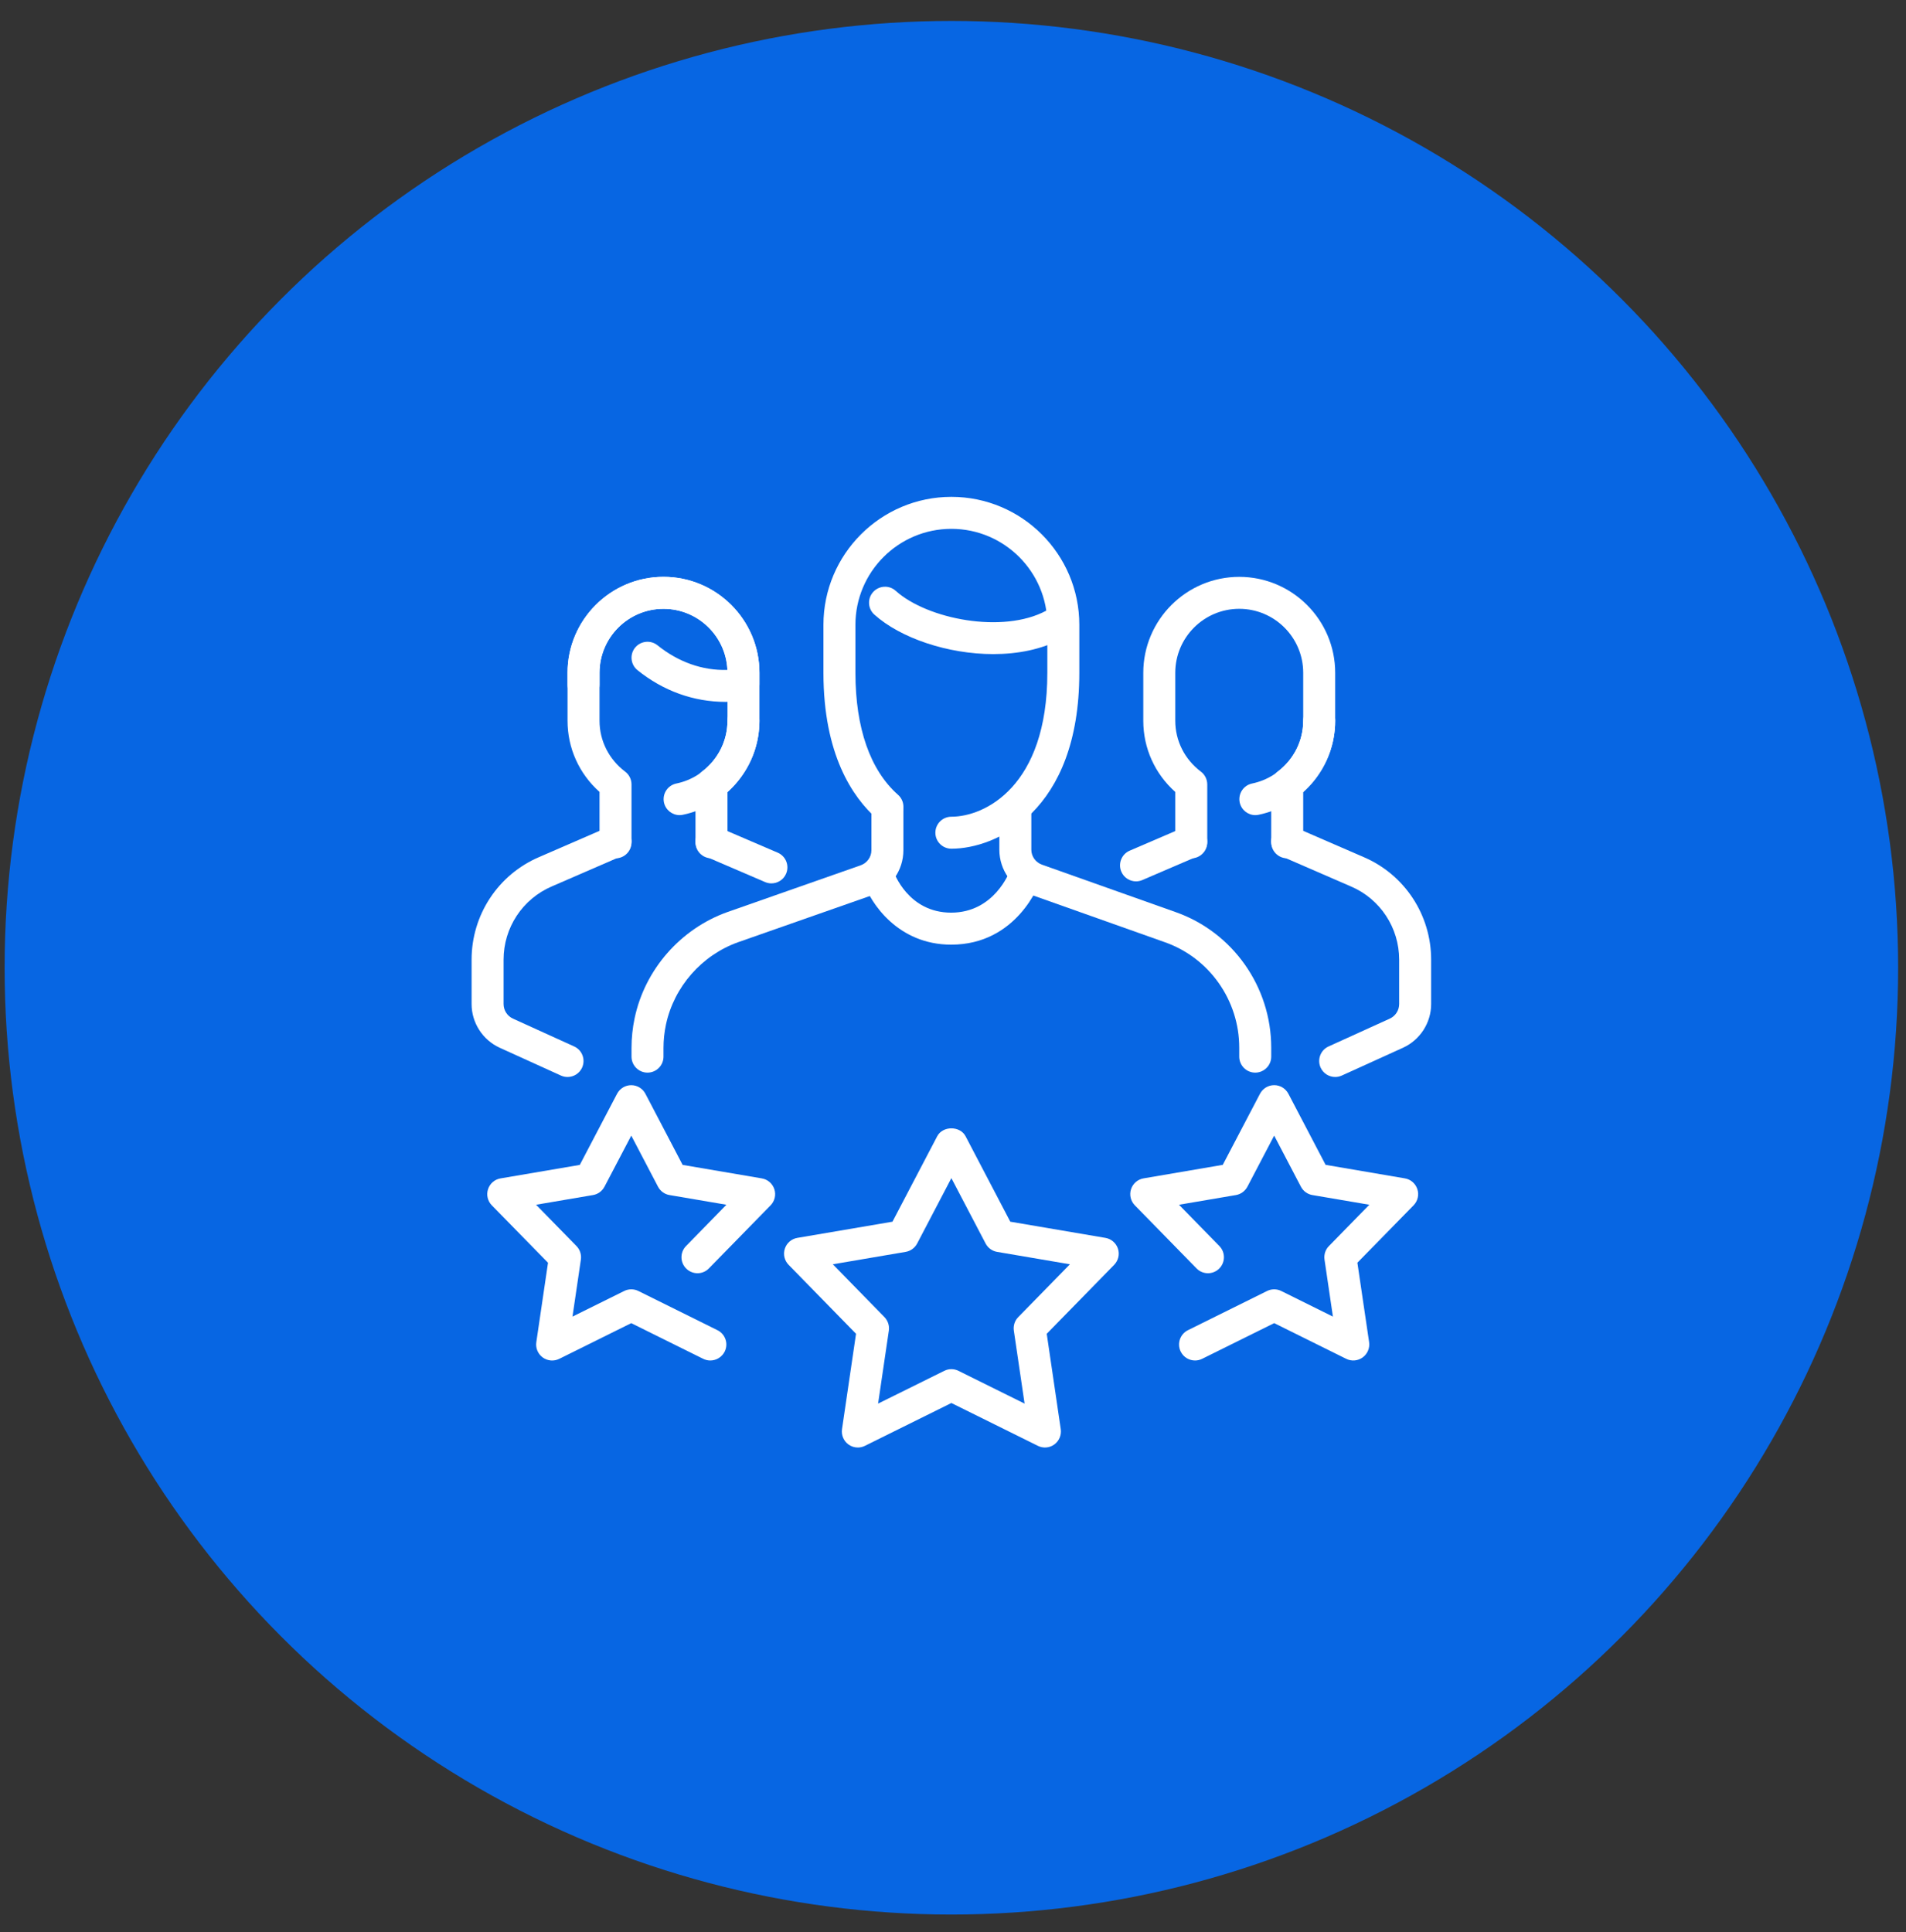 <svg width="73" height="74" viewBox="0 0 73 74" fill="none" xmlns="http://www.w3.org/2000/svg">
<rect x="0" y="0" width="73" height="74" fill="#333333" stroke="none"/>
<circle cx="36.438" cy="37.063" r="36.261" fill="#0766E3"/>
<path d="M27.249 32.872C26.911 32.872 26.637 32.597 26.637 32.259V30.041C26.637 29.849 26.726 29.668 26.88 29.553C27.504 29.08 27.862 28.37 27.862 27.604V25.767C27.862 24.416 26.763 23.317 25.412 23.317C24.061 23.317 22.962 24.416 22.962 25.767V27.604C22.962 28.37 23.32 29.08 23.944 29.553C24.097 29.668 24.187 29.85 24.187 30.042V32.261C24.187 32.599 23.913 32.873 23.574 32.873C23.236 32.873 22.962 32.597 22.962 32.259V30.33C22.179 29.63 21.737 28.653 21.737 27.604V25.767C21.737 23.741 23.386 22.092 25.412 22.092C27.438 22.092 29.087 23.741 29.087 25.767V27.604C29.087 28.653 28.645 29.629 27.862 30.33V32.259C27.862 32.597 27.588 32.872 27.249 32.872Z" fill="white"/>
<path d="M26.029 31.218C25.744 31.218 25.489 31.018 25.429 30.729C25.362 30.397 25.575 30.074 25.907 30.007C27.039 29.773 27.862 28.763 27.862 27.604C27.862 27.266 28.137 26.992 28.475 26.992C28.813 26.992 29.087 27.266 29.087 27.604C29.087 29.341 27.852 30.855 26.152 31.205C26.11 31.213 26.07 31.218 26.029 31.218Z" fill="white"/>
<path d="M29.546 33.832C29.465 33.832 29.383 33.816 29.304 33.782L27.009 32.796C26.697 32.662 26.554 32.302 26.688 31.991C26.82 31.679 27.18 31.538 27.491 31.67L29.787 32.656C30.098 32.79 30.241 33.15 30.108 33.461C30.009 33.694 29.782 33.832 29.546 33.832Z" fill="white"/>
<path d="M21.737 41.247C21.653 41.247 21.566 41.23 21.483 41.192L19.139 40.127C18.485 39.828 18.062 39.171 18.062 38.453V36.755C18.062 35.038 19.079 33.494 20.652 32.823L23.331 31.66C23.645 31.526 24.002 31.668 24.137 31.978C24.27 32.288 24.128 32.649 23.818 32.784L21.137 33.947C20.012 34.429 19.287 35.53 19.287 36.755V38.453C19.287 38.692 19.428 38.913 19.646 39.012L21.991 40.078C22.298 40.217 22.434 40.581 22.294 40.889C22.192 41.114 21.969 41.247 21.737 41.247Z" fill="white"/>
<path d="M27.787 26.881C26.567 26.881 25.401 26.461 24.415 25.666C24.153 25.454 24.111 25.07 24.322 24.806C24.536 24.543 24.922 24.503 25.183 24.714C25.969 25.348 26.903 25.689 27.86 25.656C27.801 24.355 26.725 23.317 25.412 23.317C24.061 23.317 22.962 24.416 22.962 25.767V26.22C22.962 26.558 22.687 26.832 22.349 26.832C22.011 26.832 21.737 26.559 21.737 26.22V25.767C21.737 23.741 23.386 22.092 25.412 22.092C27.438 22.092 29.087 23.741 29.087 25.767V26.195C29.087 26.497 28.868 26.753 28.571 26.801C28.288 26.846 28.043 26.881 27.787 26.881Z" fill="white"/>
<path d="M49.3 32.872C48.962 32.872 48.688 32.597 48.688 32.259V30.041C48.688 29.849 48.777 29.668 48.93 29.553C49.555 29.08 49.913 28.37 49.913 27.604V25.767C49.913 24.416 48.814 23.317 47.463 23.317C46.111 23.317 45.013 24.416 45.013 25.767V27.604C45.013 28.37 45.37 29.08 45.995 29.553C46.148 29.668 46.238 29.85 46.238 30.042V32.261C46.238 32.599 45.963 32.873 45.625 32.873C45.287 32.873 45.013 32.599 45.013 32.261V30.331C44.23 29.632 43.788 28.654 43.788 27.605V25.768C43.788 23.742 45.437 22.093 47.463 22.093C49.489 22.093 51.138 23.742 51.138 25.768V27.605C51.138 28.654 50.696 29.63 49.913 30.331V32.261C49.913 32.597 49.638 32.872 49.3 32.872Z" fill="white"/>
<path d="M48.079 31.218C47.795 31.218 47.54 31.018 47.48 30.729C47.413 30.397 47.626 30.074 47.958 30.007C49.09 29.773 49.913 28.763 49.913 27.604C49.913 27.266 50.188 26.992 50.526 26.992C50.864 26.992 51.138 27.266 51.138 27.604C51.138 29.341 49.903 30.855 48.203 31.205C48.161 31.213 48.121 31.218 48.079 31.218Z" fill="white"/>
<path d="M43.509 33.755C43.273 33.755 43.046 33.617 42.947 33.384C42.813 33.074 42.957 32.713 43.268 32.579L45.383 31.67C45.692 31.539 46.054 31.679 46.187 31.991C46.321 32.301 46.177 32.662 45.866 32.796L43.751 33.705C43.672 33.739 43.591 33.755 43.509 33.755Z" fill="white"/>
<path d="M51.138 41.247C50.906 41.247 50.683 41.114 50.58 40.888C50.441 40.581 50.576 40.217 50.884 40.078L53.229 39.012C53.447 38.913 53.588 38.693 53.588 38.453V36.755C53.588 35.53 52.862 34.429 51.741 33.95L49.056 32.784C48.746 32.649 48.604 32.289 48.738 31.978C48.872 31.666 49.228 31.524 49.544 31.66L52.225 32.824C53.796 33.494 54.813 35.038 54.813 36.755V38.453C54.813 39.171 54.39 39.828 53.736 40.127L51.391 41.192C51.309 41.229 51.222 41.247 51.138 41.247Z" fill="white"/>
<path d="M38.043 25.051C36.301 25.051 34.488 24.438 33.488 23.538C33.236 23.312 33.215 22.925 33.441 22.674C33.668 22.422 34.059 22.402 34.306 22.628C35.514 23.714 38.408 24.281 40.065 23.391C40.363 23.231 40.735 23.342 40.895 23.641C41.055 23.94 40.942 24.31 40.645 24.471C39.889 24.874 38.976 25.051 38.043 25.051Z" fill="white"/>
<path d="M36.429 36.179C34.397 36.179 33.337 34.594 33.06 33.755C32.953 33.433 33.129 33.087 33.45 32.981C33.771 32.876 34.115 33.05 34.221 33.368C34.247 33.441 34.79 34.953 36.429 34.953C38.081 34.953 38.663 33.395 38.689 33.329C38.803 33.011 39.158 32.846 39.471 32.959C39.788 33.072 39.956 33.418 39.844 33.737C39.809 33.837 38.962 36.179 36.429 36.179Z" fill="white"/>
<path d="M48.075 41.08C47.737 41.08 47.463 40.805 47.463 40.467V40.125C47.463 38.309 46.317 36.684 44.613 36.085L39.504 34.272C38.769 34.016 38.275 33.32 38.275 32.542V31.035C38.275 30.697 38.549 30.423 38.887 30.423C39.225 30.423 39.5 30.697 39.5 31.035V32.542C39.5 32.8 39.665 33.03 39.91 33.116L45.021 34.93C47.214 35.7 48.688 37.789 48.688 40.125V40.468C48.688 40.806 48.413 41.08 48.075 41.08Z" fill="white"/>
<path d="M24.799 41.08C24.461 41.08 24.187 40.805 24.187 40.467V40.136C24.187 39.754 24.227 39.371 24.307 38.992C24.701 37.126 26.066 35.571 27.864 34.929L32.963 33.14C33.209 33.054 33.375 32.823 33.375 32.566V31.034C33.375 30.696 33.649 30.422 33.987 30.422C34.325 30.422 34.6 30.696 34.6 31.034V32.566C34.6 33.342 34.106 34.038 33.369 34.297L28.274 36.084C26.873 36.583 25.813 37.794 25.505 39.246C25.443 39.54 25.412 39.84 25.412 40.136V40.467C25.412 40.806 25.138 41.08 24.799 41.08Z" fill="white"/>
<path d="M36.438 32.504C36.1 32.504 35.825 32.23 35.825 31.892C35.825 31.554 36.1 31.279 36.438 31.279C37.709 31.279 40.113 30.128 40.113 25.767V23.929C40.113 21.903 38.464 20.254 36.438 20.254C34.411 20.254 32.763 21.903 32.763 23.929V25.767C32.763 27.879 33.327 29.494 34.394 30.439C34.648 30.663 34.672 31.05 34.447 31.304C34.22 31.559 33.834 31.579 33.583 31.357C32.65 30.531 31.538 28.892 31.538 25.767V23.929C31.538 21.227 33.735 19.029 36.438 19.029C39.14 19.029 41.338 21.227 41.338 23.929V25.767C41.338 31.097 38.133 32.504 36.438 32.504Z" fill="white"/>
<path d="M45.77 52.105C45.545 52.105 45.329 51.98 45.221 51.764C45.072 51.46 45.196 51.094 45.499 50.944L48.529 49.443C48.699 49.358 48.903 49.358 49.072 49.443L51.051 50.424L50.729 48.239C50.702 48.05 50.763 47.858 50.898 47.722L52.445 46.14L50.265 45.769C50.077 45.737 49.914 45.618 49.825 45.449L48.801 43.492L47.776 45.449C47.686 45.618 47.523 45.737 47.336 45.769L45.156 46.14L46.702 47.722C46.939 47.964 46.934 48.351 46.693 48.588C46.45 48.825 46.062 48.821 45.827 48.578L43.463 46.161C43.304 45.998 43.248 45.76 43.319 45.544C43.39 45.327 43.574 45.167 43.799 45.13L46.832 44.612L48.259 41.888C48.366 41.686 48.575 41.56 48.802 41.56C49.031 41.56 49.238 41.687 49.345 41.888L50.771 44.612L53.805 45.13C54.031 45.167 54.214 45.328 54.285 45.544C54.356 45.759 54.3 45.998 54.141 46.161L51.988 48.36L52.437 51.403C52.469 51.628 52.374 51.854 52.191 51.987C52.007 52.122 51.762 52.143 51.558 52.04L48.802 50.674L46.044 52.04C45.955 52.085 45.862 52.105 45.77 52.105Z" fill="white"/>
<path d="M32.856 55.438C32.728 55.438 32.602 55.399 32.496 55.322C32.312 55.188 32.216 54.963 32.249 54.736L32.786 51.082L30.204 48.441C30.044 48.278 29.988 48.04 30.059 47.823C30.13 47.606 30.314 47.446 30.539 47.409L34.182 46.789L35.895 43.517C36.108 43.113 36.769 43.113 36.982 43.517L38.694 46.789L42.337 47.409C42.563 47.447 42.747 47.608 42.818 47.823C42.889 48.039 42.833 48.278 42.673 48.441L40.09 51.082L40.627 54.736C40.659 54.962 40.565 55.187 40.381 55.321C40.197 55.456 39.952 55.475 39.749 55.373L36.438 53.733L33.128 55.373C33.042 55.416 32.949 55.438 32.856 55.438ZM31.897 48.42L33.874 50.443C34.007 50.58 34.07 50.771 34.043 50.959L33.631 53.756L36.166 52.501C36.336 52.415 36.539 52.415 36.709 52.501L39.242 53.756L38.83 50.959C38.803 50.771 38.865 50.578 38.999 50.443L40.978 48.42L38.188 47.945C38.001 47.913 37.838 47.794 37.749 47.625L36.438 45.12L35.127 47.625C35.038 47.794 34.875 47.913 34.687 47.945L31.897 48.42Z" fill="white"/>
<path d="M27.205 52.105C27.113 52.105 27.021 52.084 26.933 52.041L24.176 50.675L21.419 52.042C21.217 52.143 20.973 52.123 20.787 51.989C20.603 51.855 20.507 51.63 20.541 51.404L20.989 48.361L18.836 46.162C18.677 45.999 18.621 45.762 18.692 45.545C18.763 45.328 18.947 45.167 19.172 45.131L22.206 44.614L23.634 41.889C23.74 41.687 23.95 41.561 24.176 41.561C24.405 41.561 24.613 41.688 24.719 41.889L26.145 44.614L29.178 45.131C29.404 45.169 29.587 45.329 29.658 45.545C29.729 45.76 29.673 45.999 29.514 46.162L27.151 48.578C26.917 48.821 26.528 48.825 26.285 48.588C26.043 48.351 26.038 47.964 26.275 47.722L27.821 46.14L25.642 45.769C25.453 45.737 25.291 45.618 25.202 45.449L24.178 43.492L23.152 45.449C23.063 45.618 22.9 45.737 22.712 45.769L20.532 46.14L22.079 47.722C22.213 47.859 22.275 48.05 22.248 48.239L21.926 50.424L23.907 49.443C24.077 49.358 24.28 49.358 24.45 49.443L27.478 50.944C27.782 51.094 27.905 51.461 27.756 51.764C27.646 51.98 27.429 52.105 27.205 52.105Z" fill="white"/>
</svg>
